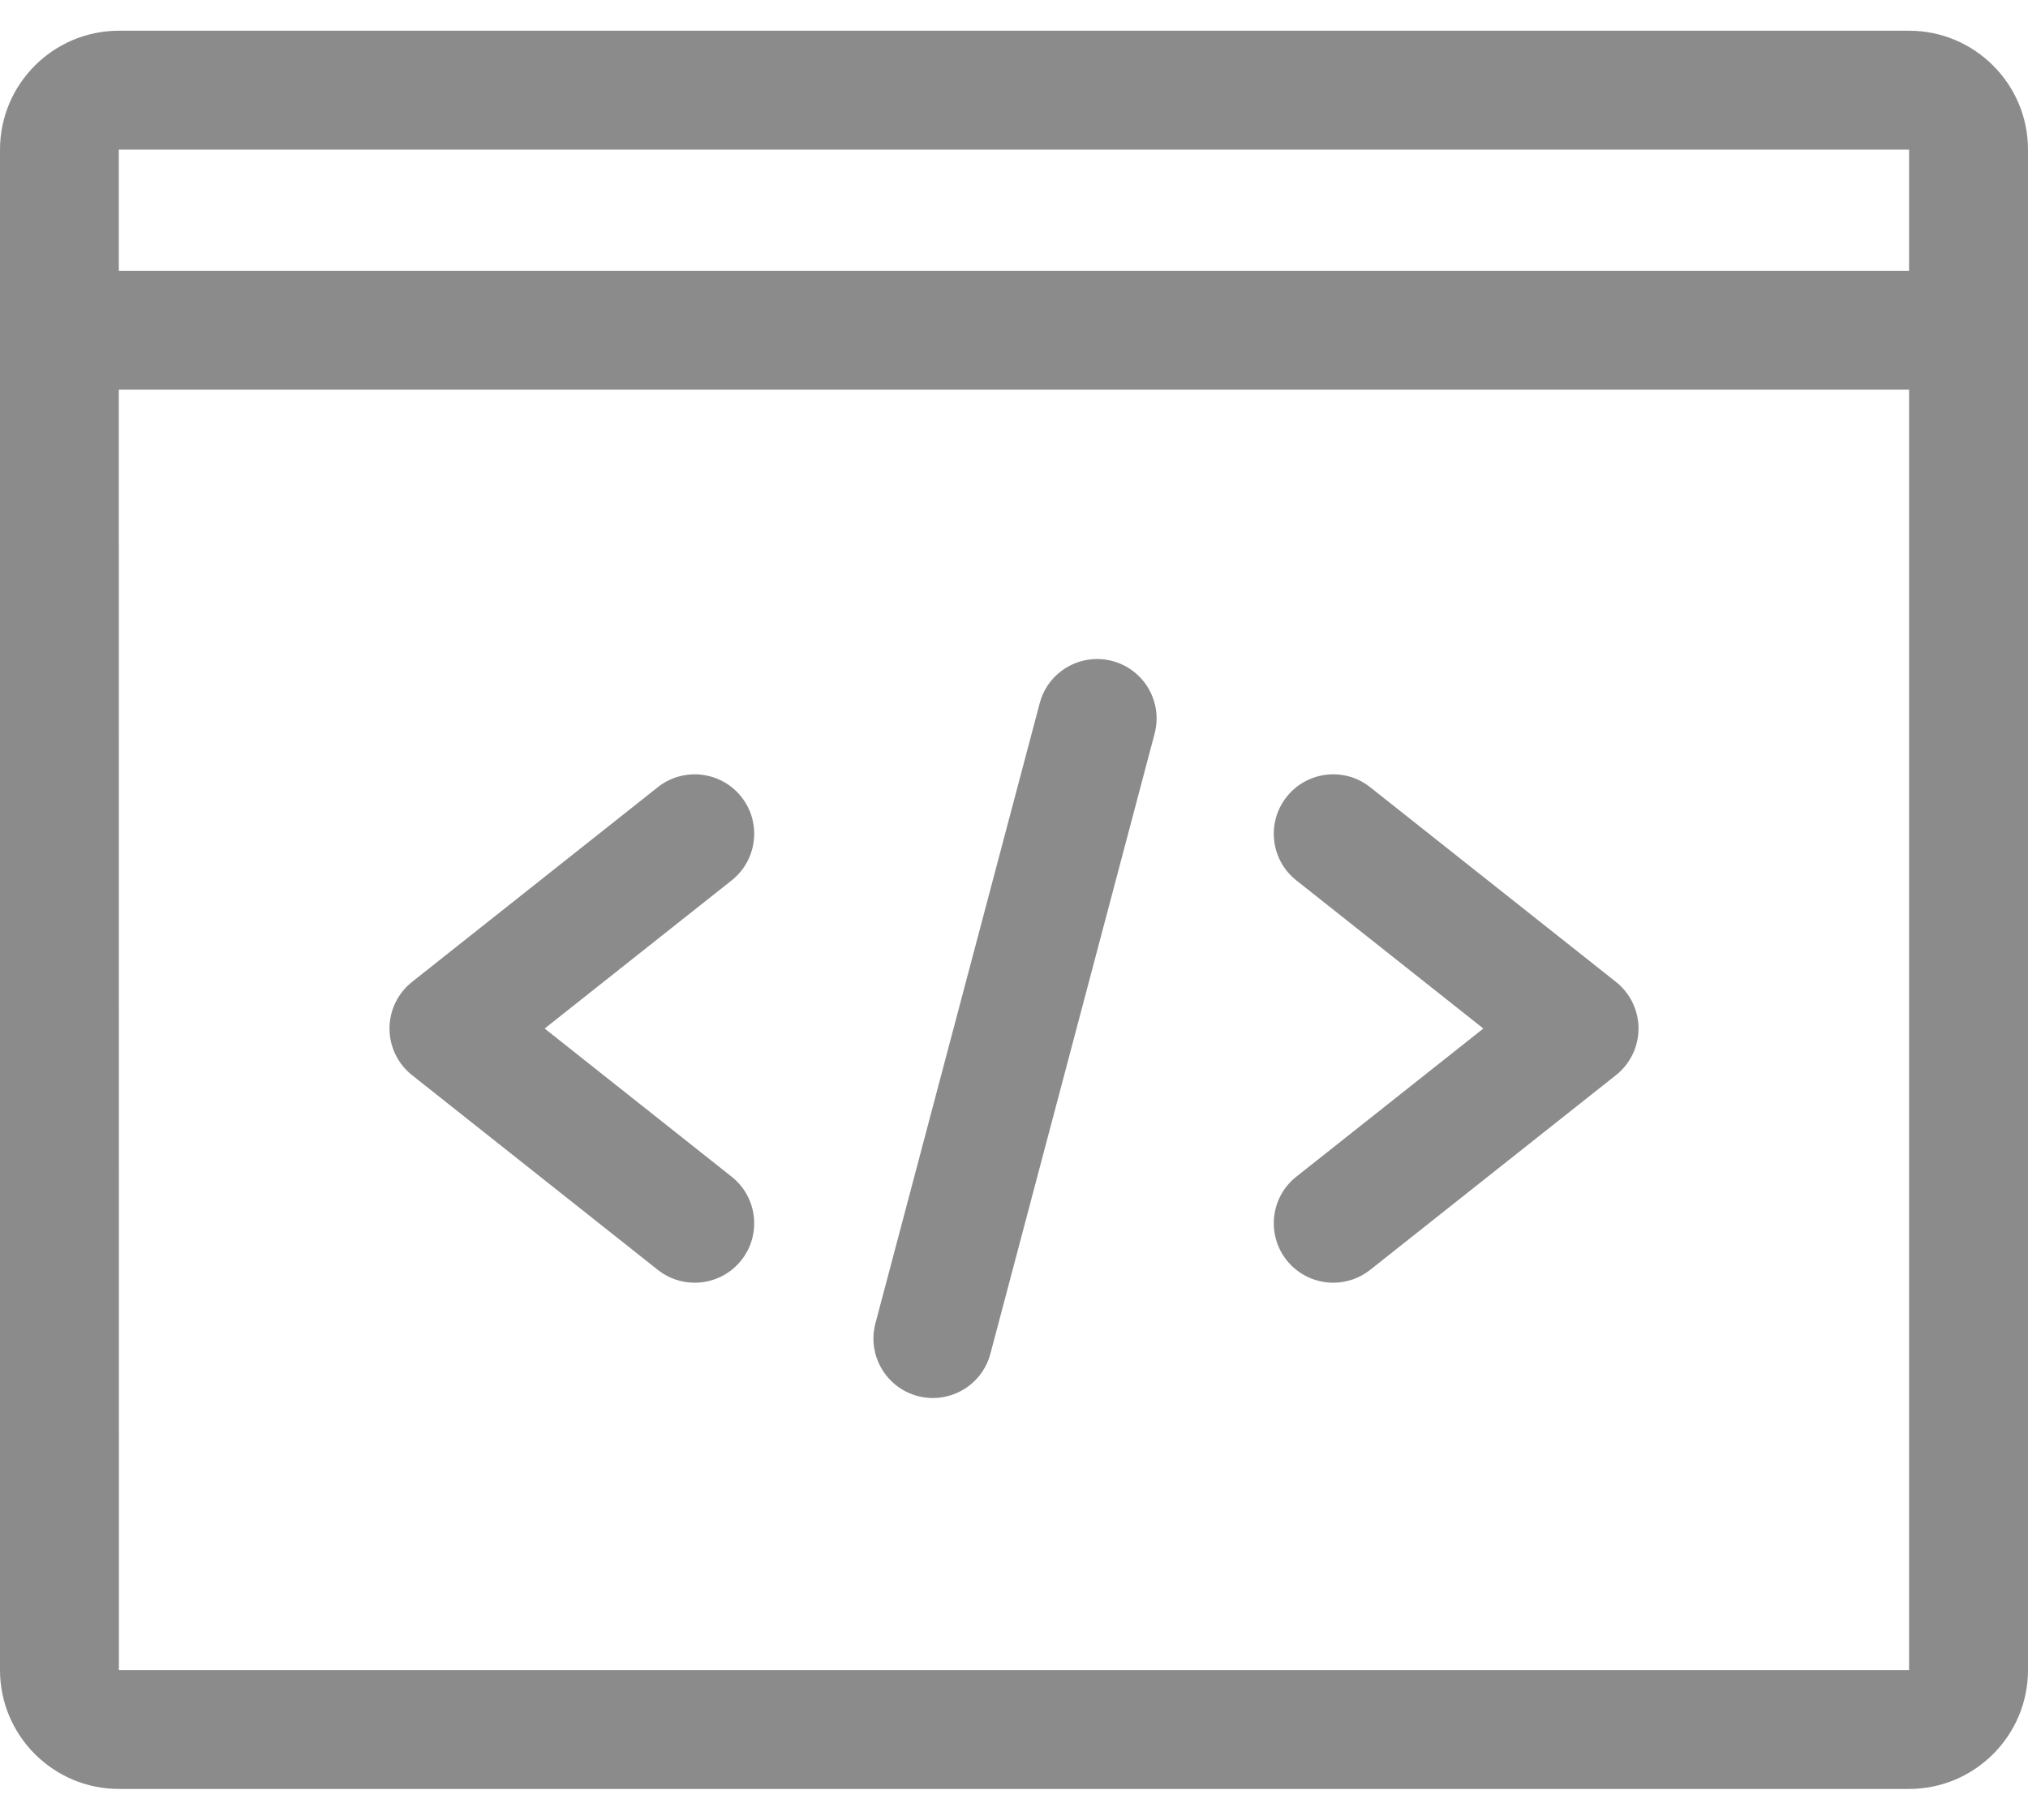 <svg width="39" height="35" viewBox="0 0 39 35" fill="none" xmlns="http://www.w3.org/2000/svg">
<path d="M36.713 0.591H2.287C1.026 0.591 0 1.617 0 2.878V32.122C0 33.383 1.026 34.409 2.287 34.409H36.713C37.974 34.409 39 33.383 39 32.122V2.878C39 1.617 37.974 0.591 36.713 0.591ZM2.287 2.878H36.713V5.208H2.285L2.285 2.878C2.285 2.878 2.286 2.878 2.287 2.878ZM2.287 32.122L2.285 7.495H36.713V32.122H2.287Z" fill="#8B8B8B"/>
<path d="M31.077 18.887L26.349 15.141C25.855 14.749 25.136 14.832 24.743 15.327C24.351 15.822 24.434 16.541 24.929 16.933L28.526 19.783L24.929 22.633C24.434 23.025 24.351 23.744 24.743 24.239C24.969 24.523 25.303 24.672 25.64 24.672C25.889 24.672 26.139 24.591 26.349 24.425L31.077 20.679C31.35 20.462 31.51 20.132 31.51 19.783C31.51 19.434 31.35 19.104 31.077 18.887Z" fill="#8B8B8B"/>
<path d="M14.257 15.327C13.864 14.832 13.145 14.749 12.65 15.141L7.923 18.887C7.65 19.104 7.49 19.434 7.49 19.783C7.49 20.132 7.65 20.462 7.923 20.679L12.65 24.425C12.861 24.592 13.111 24.672 13.36 24.672C13.697 24.672 14.031 24.524 14.257 24.239C14.649 23.744 14.565 23.025 14.07 22.633L10.474 19.783L14.07 16.934C14.565 16.541 14.649 15.822 14.257 15.327Z" fill="#8B8B8B"/>
<path d="M21.392 12.714C20.781 12.553 20.155 12.916 19.994 13.527L16.835 25.454C16.674 26.064 17.037 26.69 17.648 26.852C17.746 26.878 17.844 26.89 17.941 26.89C18.447 26.89 18.91 26.552 19.046 26.039L22.204 14.112C22.366 13.502 22.002 12.876 21.392 12.714Z" fill="#8B8B8B"/>
</svg>
